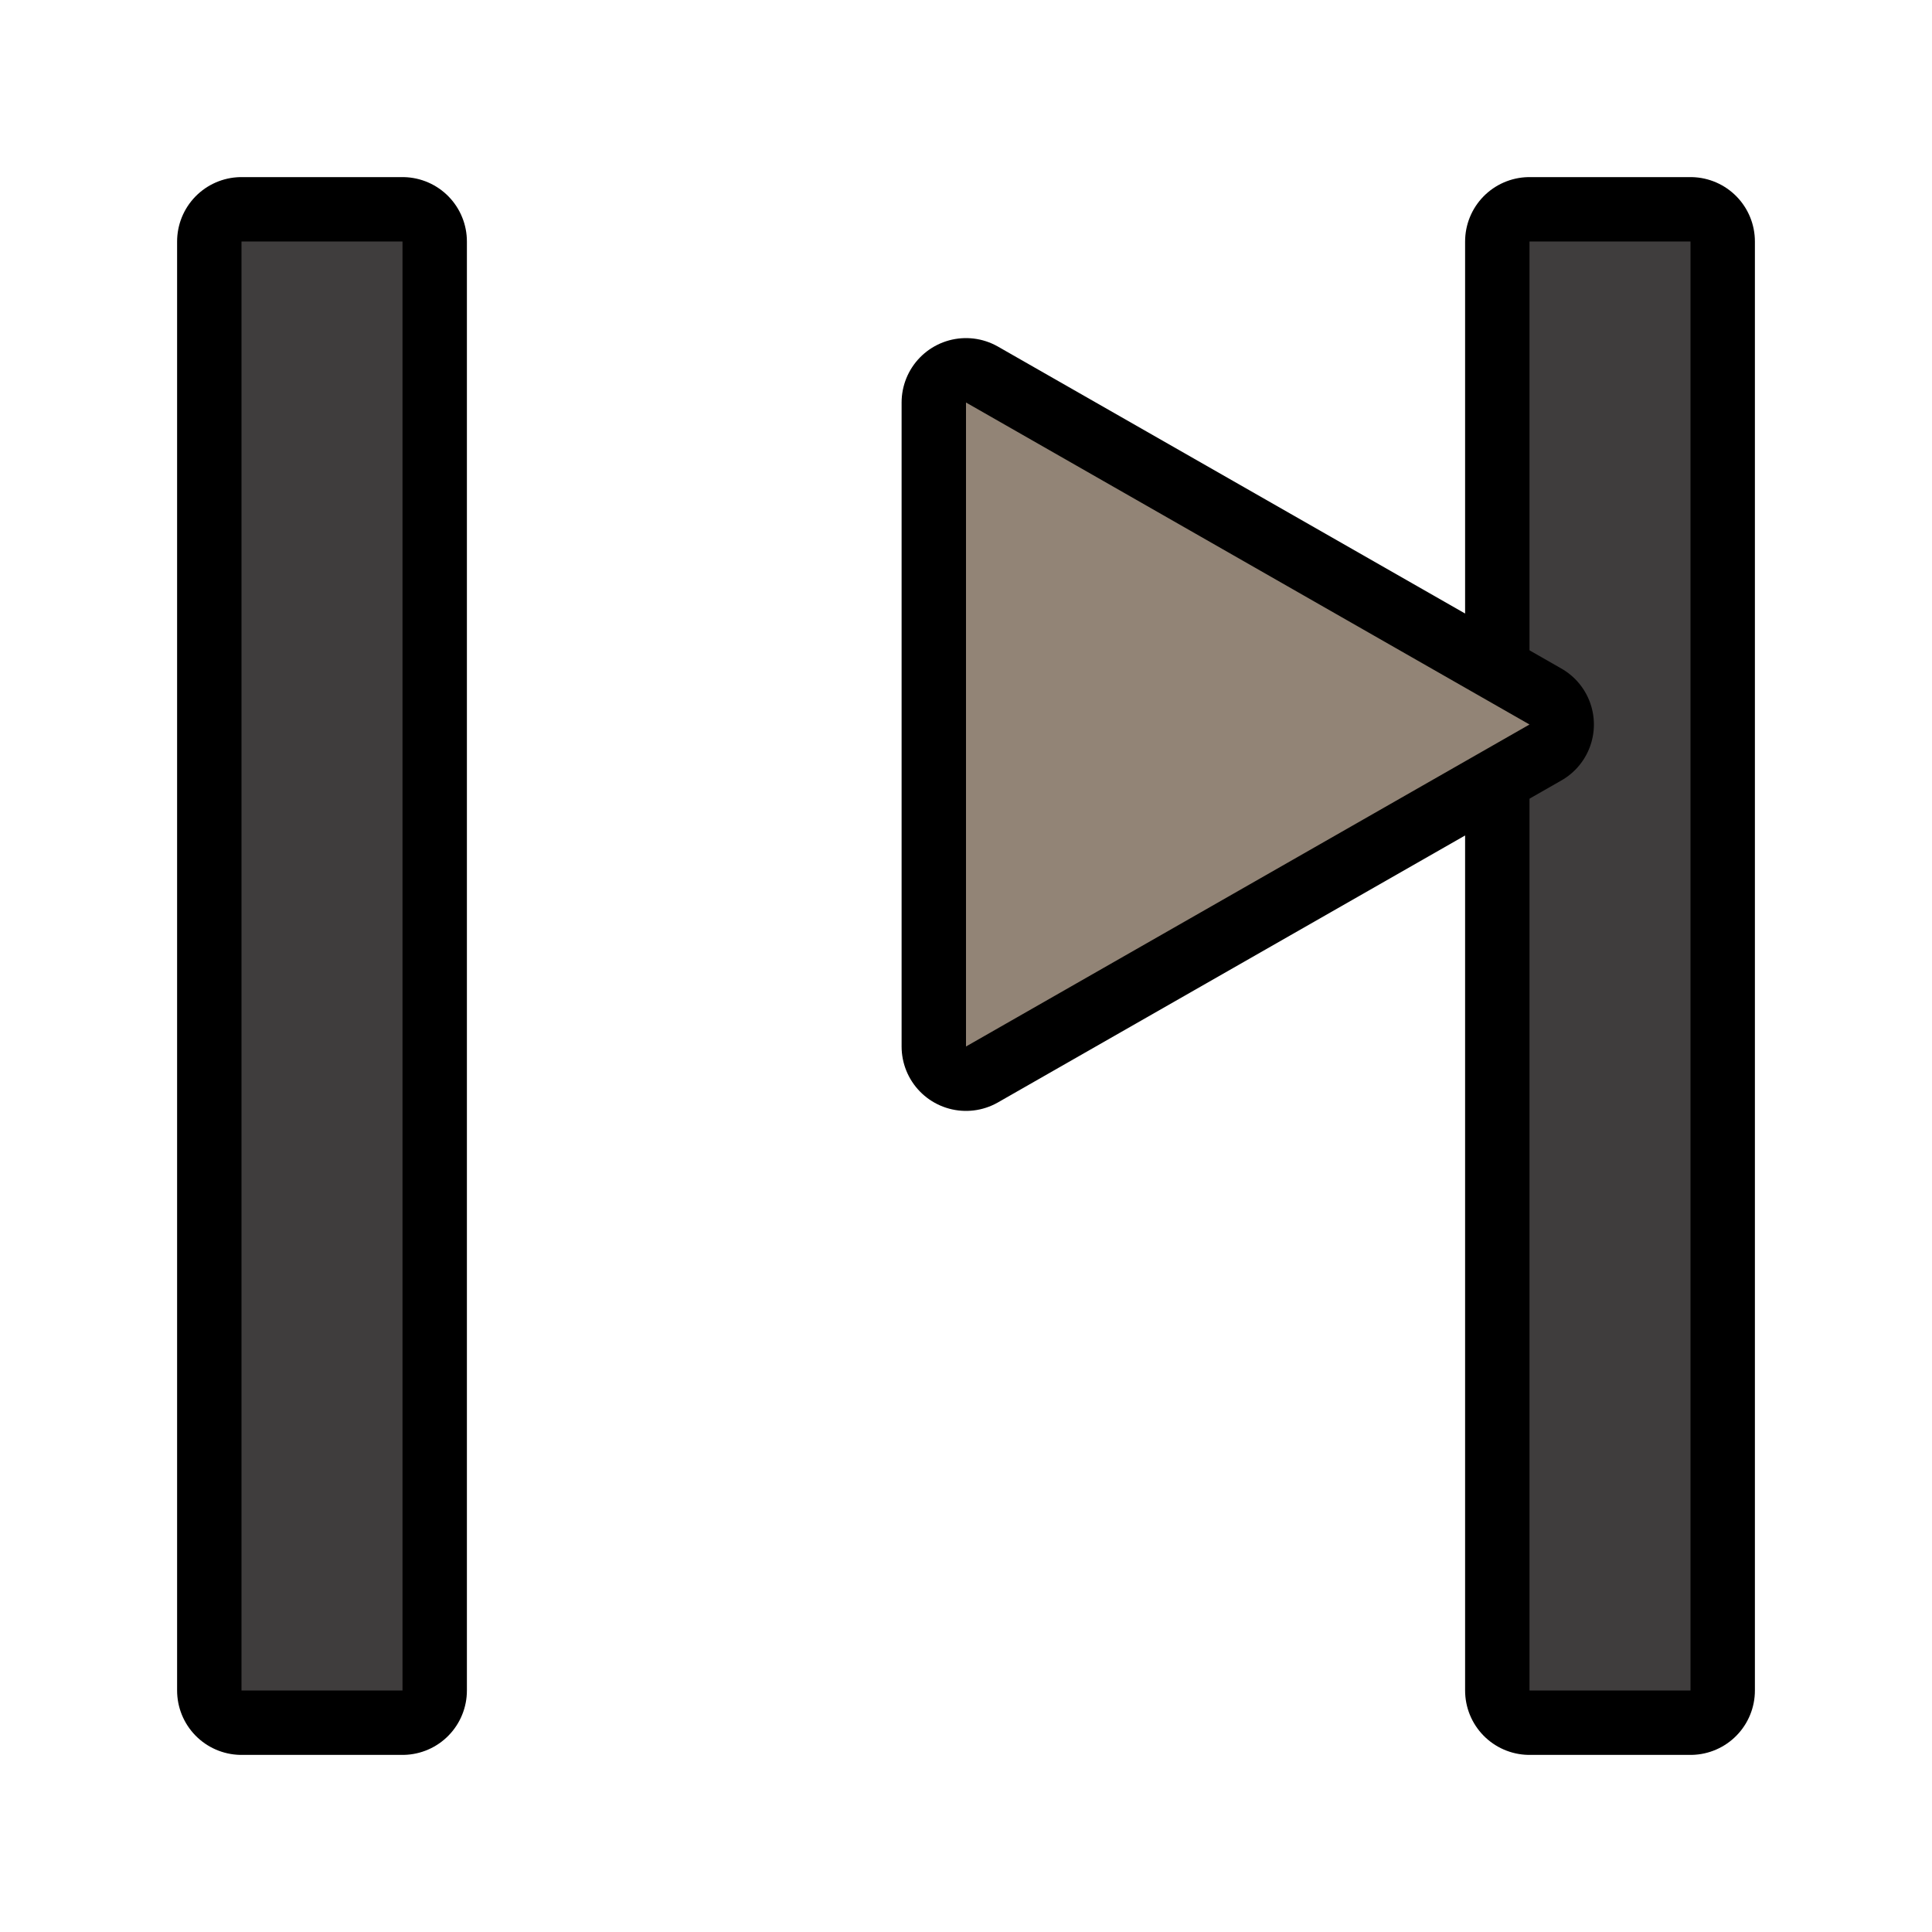 <?xml version="1.0" encoding="UTF-8" standalone="no"?>
<svg
   xmlns:dc="http://purl.org/dc/elements/1.1/"
   xmlns:cc="http://creativecommons.org/ns#"
   xmlns:rdf="http://www.w3.org/1999/02/22-rdf-syntax-ns#"
   xmlns:svg="http://www.w3.org/2000/svg"
   xmlns="http://www.w3.org/2000/svg"
   width="24"
   height="24"
   version="1.1"
   id="svg14">
  <defs
     id="defs18" />
  <g
     style="fill:none;fill-opacity:1;stroke:#000000;stroke-width:1.6;stroke-linecap:round;stroke-linejoin:round;stroke-miterlimit:4;stroke-dasharray:none;stroke-opacity:1"
     id="g834">
    <path
       style="fill:none;fill-opacity:1;stroke:#000000;stroke-width:1.6;stroke-linecap:round;stroke-linejoin:round;stroke-miterlimit:4;stroke-dasharray:none;stroke-opacity:1"
       id="path4"
       d="M 5,21 H 3 V 3 h 2 z" />
  </g>
  <g
     id="g834-6"
     style="fill:#3f3d3d;fill-opacity:1">
    <path
       d="M 5,21 H 3 V 3 h 2 z"
       id="path4-7"
       style="fill:#3f3d3d;fill-opacity:1" />
  </g>
  <path
     style="fill:none;stroke:#000000;stroke-width:1.6;stroke-linejoin:round;stroke-miterlimit:4;stroke-dasharray:none;stroke-opacity:1"
     id="path4-7-3"
     d="m 19,21 h 2 V 3 h -2 z" />
  <path
     d="m 19,21 h 2 V 3 h -2 z"
     id="path4-6"
     style="fill:#3f3d3d" />
  <path
     style="fill:none;stroke:#000000;stroke-width:1.6;stroke-linejoin:round;stroke-miterlimit:4;stroke-dasharray:none;stroke-opacity:1"
     id="path2-3-3"
     d="m 12,13 7,-4 -7,-4 z" />
  <path
     d="m 12,13 7,-4 -7,-4 z"
     fill="#928476"
     id="path2-6" />
</svg>

